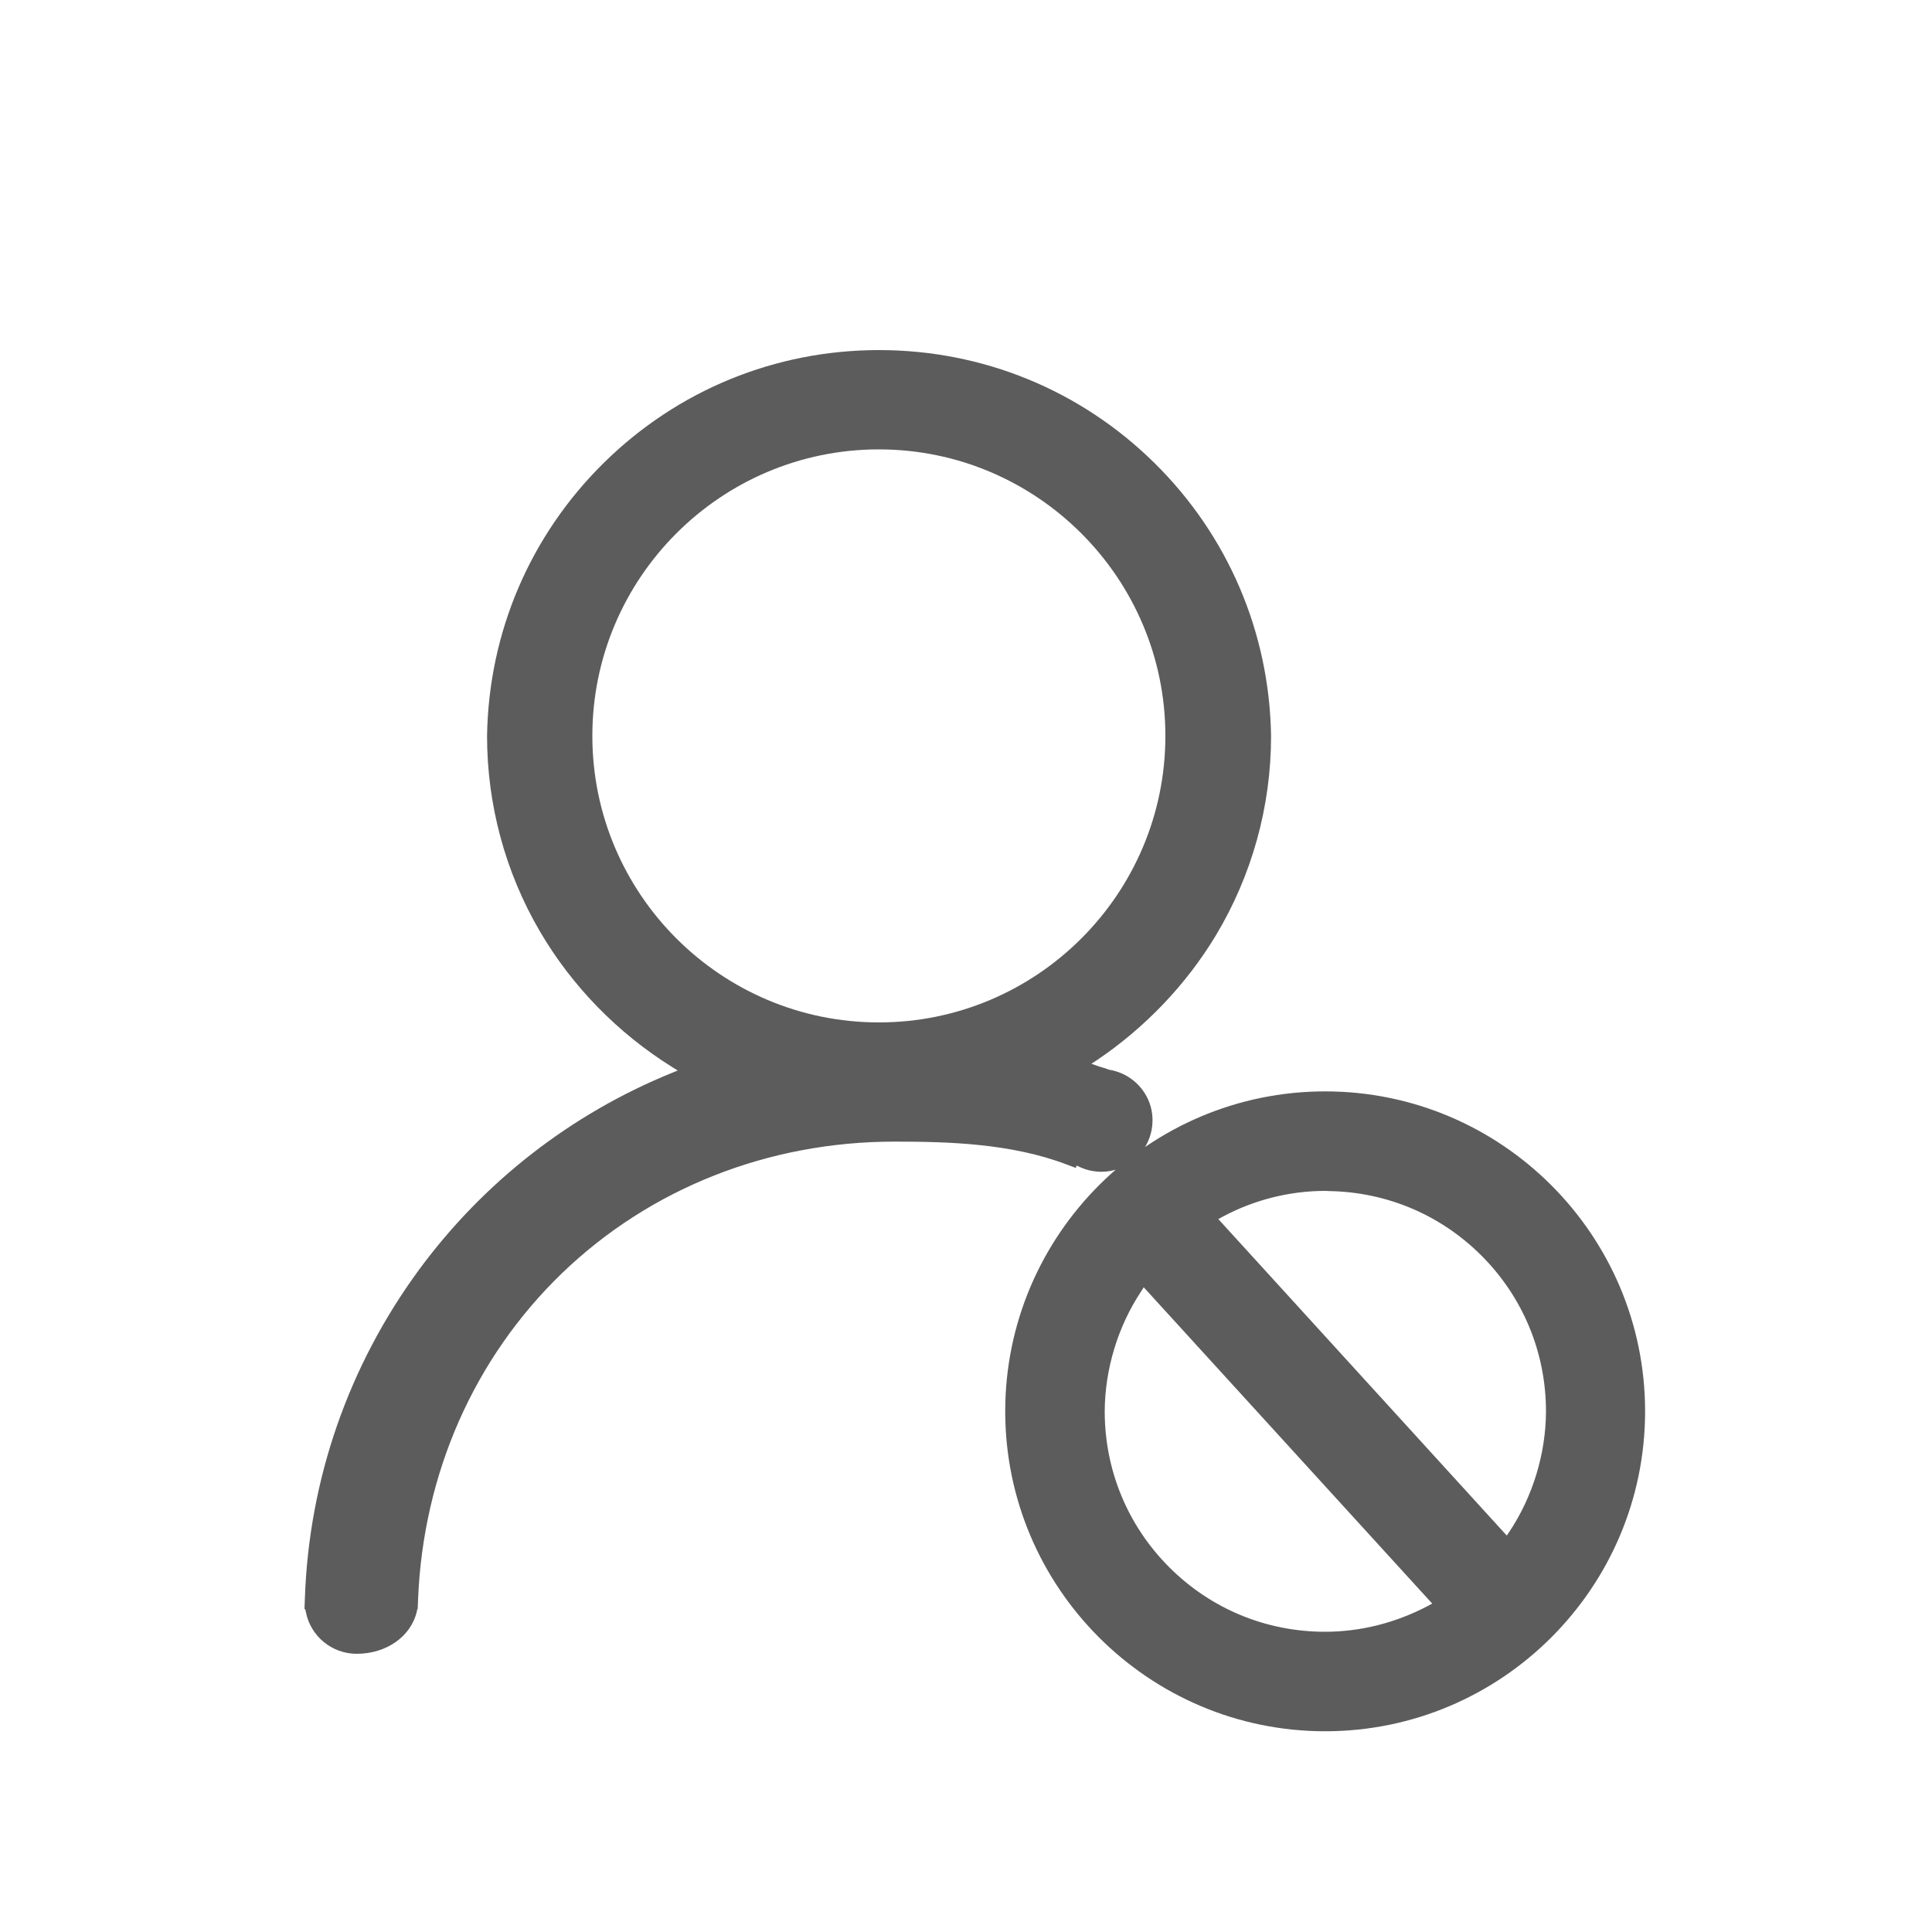 <?xml version="1.0" standalone="no"?><!DOCTYPE svg PUBLIC "-//W3C//DTD SVG 1.1//EN" "http://www.w3.org/Graphics/SVG/1.1/DTD/svg11.dtd"><svg t="1654582612724" class="icon" viewBox="0 0 1024 1024" version="1.1" xmlns="http://www.w3.org/2000/svg" p-id="10112" xmlns:xlink="http://www.w3.org/1999/xlink" width="200" height="200"><defs><style type="text/css">@font-face { font-family: feedback-iconfont; src: url("//at.alicdn.com/t/font_1031158_u69w8yhxdu.woff2?t=1630033759944") format("woff2"), url("//at.alicdn.com/t/font_1031158_u69w8yhxdu.woff?t=1630033759944") format("woff"), url("//at.alicdn.com/t/font_1031158_u69w8yhxdu.ttf?t=1630033759944") format("truetype"); }
</style></defs><path d="M702.362 917.606c-93.491 0-169.574-76.083-169.574-169.574s76.083-169.574 169.574-169.574 169.574 76.083 169.574 169.574-76.083 169.574-169.574 169.574z m-97.382-233.37c-12.493 18.739-19.354 41.472-19.456 63.795 0 31.232 12.186 60.621 34.202 82.637 22.118 22.118 51.405 34.202 82.637 34.202 18.842 0 37.683-4.813 54.682-13.824l2.048-1.126L606.208 682.291l-1.229 1.946z m97.485-53.043c-19.046 0-37.99 4.813-54.682 13.824l-2.048 1.126 152.883 167.731 1.331-1.946c12.493-18.739 19.354-41.472 19.456-63.795 0-31.232-12.186-60.621-34.202-82.637-21.606-21.606-50.176-33.69-80.691-34.202l-2.048-0.102zM189.03 876.544c-13.107 0-24.474-9.318-26.931-22.221l-0.307-1.434h-0.41l0.205-5.632c2.15-63.078 23.142-123.392 60.518-174.285 34.202-46.49 80.486-82.534 133.837-104.243l3.277-1.331-2.97-1.843c-28.877-18.022-53.146-42.906-70.144-71.987-18.33-31.334-27.955-67.174-27.955-103.424 0.819-54.886 22.835-106.394 61.952-144.896 39.117-38.502 90.829-59.699 145.818-59.699 54.886 0 106.701 21.197 145.818 59.699 39.117 38.502 61.133 90.01 61.952 144.896 0 37.274-10.138 73.83-29.286 105.677-15.667 26.01-37.478 48.845-62.976 66.048l-2.97 1.946 4.608 1.638 0.614 0.102 0.512 0.205c0.205 0.102 0.41 0.102 0.614 0.205h0.205c0.41 0.102 0.717 0.205 1.126 0.41l1.741 0.614h0.102c9.83 1.638 17.92 8.397 21.299 17.613 3.789 10.547 0.614 22.528-7.782 29.798-4.915 4.301-11.264 6.656-17.715 6.656-3.891 0-7.782-0.819-11.366-2.458l-1.741-0.819-0.512 1.229-4.915-1.843c-29.389-11.162-62.464-12.083-91.136-12.083-66.97 0-129.536 24.781-176.23 69.734-46.49 44.851-73.626 106.189-76.288 172.851l-0.205 5.222h-0.205l-0.307 1.434c-3.174 13.107-16.077 22.221-31.846 22.221z m276.787-638.362c-83.763 0-151.859 68.096-151.859 151.859 0 83.763 68.096 151.859 151.859 151.859 83.763 0 151.859-68.096 151.859-151.859 0-83.661-68.096-151.859-151.859-151.859z" fill="#5C5C5C" p-id="10113"></path></svg>